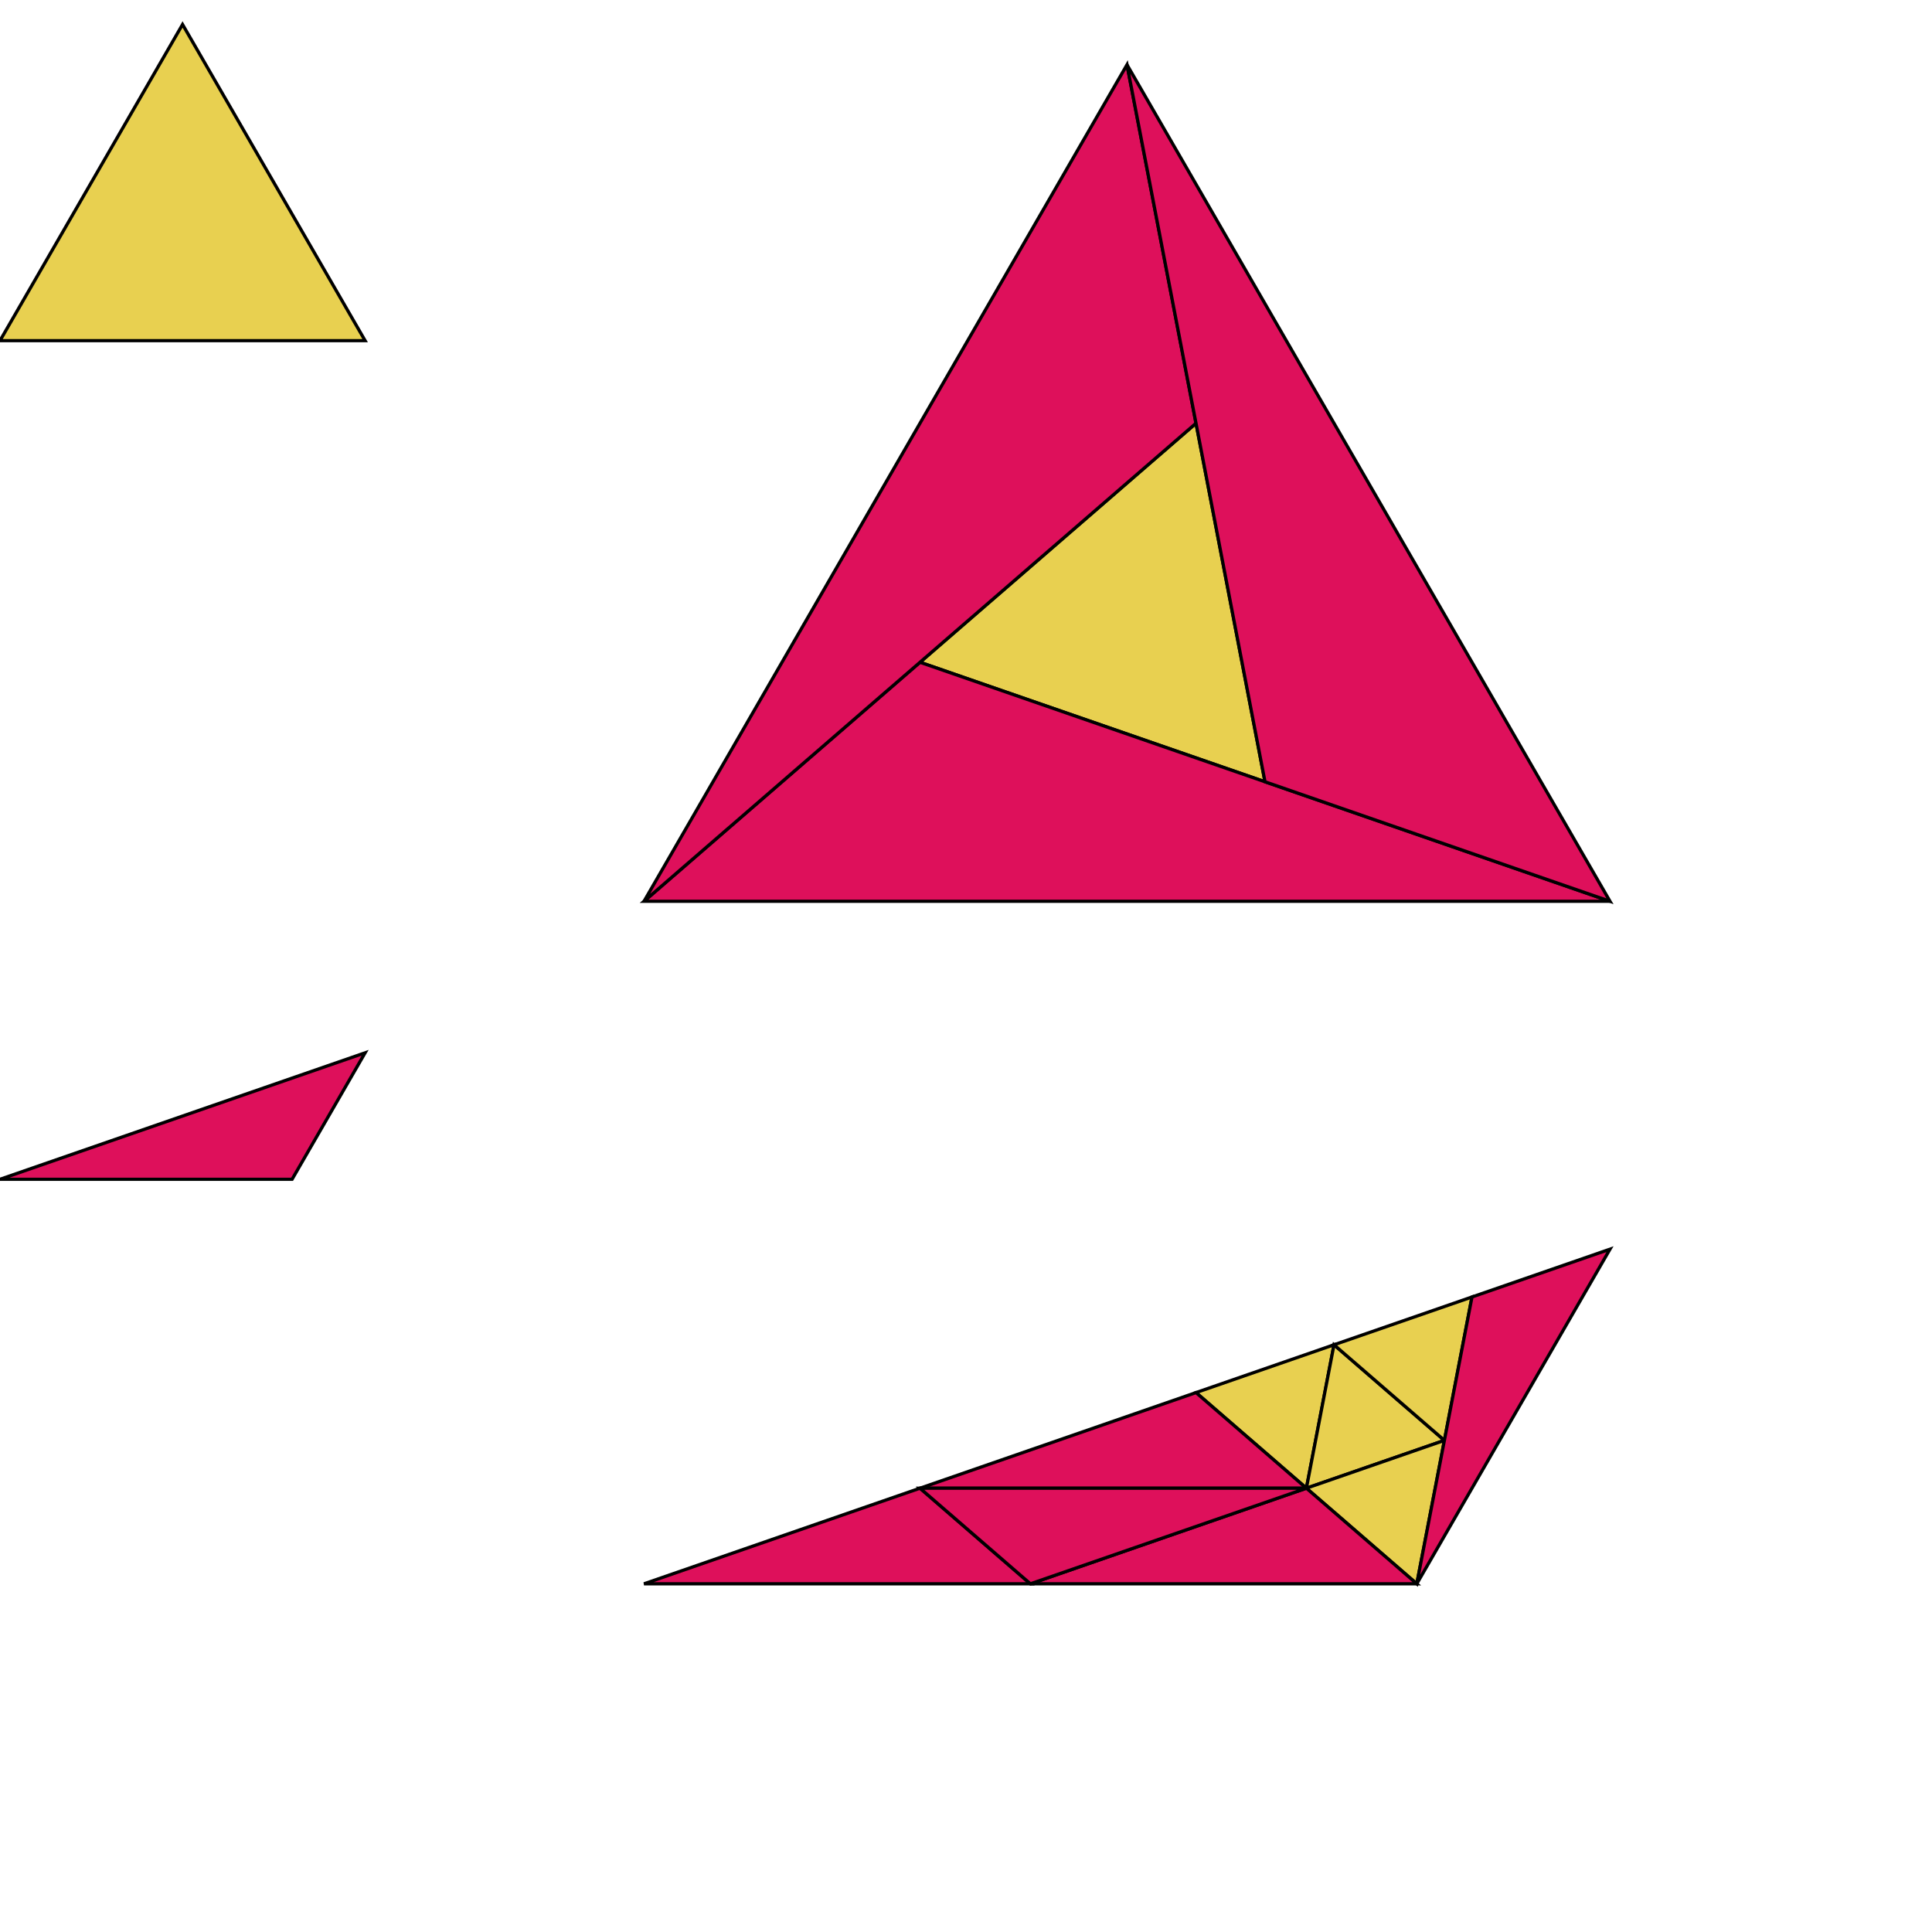 <?xml version="1.0" encoding="utf-8" ?>
<svg baseProfile="full" height="300" version="1.1" width="300" xmlns="http://www.w3.org/2000/svg" xmlns:ev="http://www.w3.org/2001/xml-events" xmlns:xlink="http://www.w3.org/1999/xlink"><defs><style type="text/css"><![CDATA[
* {
  stroke: black;
  stroke-width: 0.5px;
}
#T1 {
  fill: #E8D050;
}
#T2 {
  fill: #DE105B;
}
]]></style></defs><g id="T1"><polygon points="0.0,52.897 28.347,3.798 56.695,52.897" /><polygon points="142.857,102.837 185.714,65.721 196.429,121.394" /><polygon points="202.857,231.087 185.714,216.24 207.143,208.817" /><polygon points="207.143,208.817 224.286,223.663 202.857,231.087" /><polygon points="224.286,223.663 207.143,208.817 228.571,201.394" /><polygon points="220.0,245.933 202.857,231.087 224.286,223.663" /></g><g id="T2"><polygon points="250.0,139.952 142.857,102.837 100.0,139.952" /><polygon points="100.0,139.952 185.714,65.721 175.0,10.048" /><polygon points="175.0,10.048 196.429,121.394 250,139.952" /><polygon points="0.0,183.119 45.356,183.119 56.695,163.479" /><polygon points="100.0,245.933 142.857,231.087 160.0,245.933" /><polygon points="142.857,231.087 185.714,216.24 202.857,231.087" /><polygon points="160.0,245.933 202.857,231.087 220.0,245.933" /><polygon points="202.857,231.087 160.0,245.933 142.857,231.087" /><polygon points="220.0,245.933 228.571,201.394 250.0,193.971" /></g></svg>
